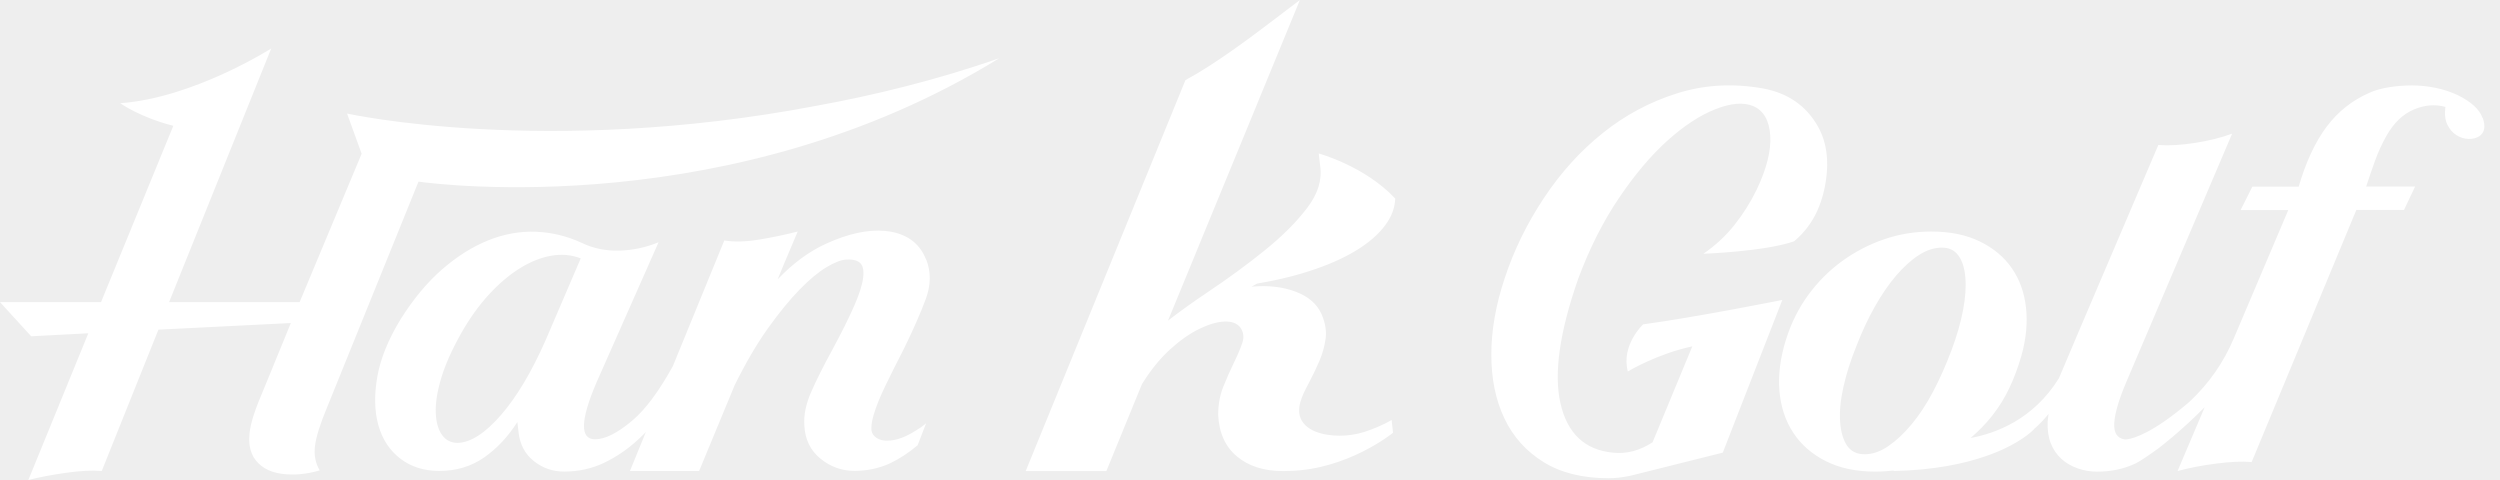 <svg width="125" height="24" viewBox="0 0 125 24" fill="none" xmlns="http://www.w3.org/2000/svg">
<rect width="125" height="24" fill="#EEEEEE"/>
<g id="M_07.Common UI" clip-path="url(#clip0_0_1)">
<rect width="1920" height="5383" transform="translate(-124 -405)" fill="white"/>
<g id="mGNB">
<g id="Frame 4397" clip-path="url(#clip1_0_1)">
<rect width="1800" height="349" transform="translate(-64 -64)" fill="#EEEEEE"/>
<g id="MHeader">
<rect x="-39.5" y="-35.5" width="1297" height="95" rx="4.5" stroke="#9747FF" stroke-dasharray="10 5"/>
<g id="status=dark">
<g id="ci">
<path id="Union" fill-rule="evenodd" clip-rule="evenodd" d="M68.527 21.488C68.13 21.643 67.7 21.748 67.257 21.777C66.568 21.822 65.489 21.706 65.093 21.04C64.748 20.463 65.134 19.732 65.403 19.223L65.438 19.156C65.633 18.786 65.811 18.421 65.964 18.061C66.12 17.703 66.224 17.33 66.28 16.946C66.334 16.561 66.268 16.152 66.081 15.716C65.857 15.204 65.424 14.826 64.783 14.584C64.141 14.341 63.408 14.258 62.578 14.334L62.853 14.179C63.922 14.001 64.898 13.758 65.784 13.449C66.667 13.143 67.412 12.79 68.016 12.393C68.62 11.996 69.075 11.56 69.382 11.087C69.623 10.712 69.747 10.325 69.761 9.928C68.24 8.296 65.937 7.674 65.937 7.674L66.008 8.301C66.112 8.992 65.896 9.691 65.36 10.394C64.825 11.1 64.121 11.803 63.252 12.506C62.381 13.212 61.419 13.915 60.37 14.618C59.671 15.086 59.017 15.556 58.401 16.029L58.642 15.444L64.995 0C64.724 0.204 64.447 0.415 64.165 0.629L64.165 0.63L64.165 0.63C62.578 1.837 60.856 3.147 59.272 4.006L51.285 23.552H55.319L57.096 19.21C57.522 18.519 57.987 17.943 58.493 17.48C58.999 17.019 59.491 16.674 59.968 16.443C60.446 16.213 60.864 16.091 61.224 16.078C61.585 16.066 61.848 16.162 62.011 16.367C62.176 16.598 62.213 16.855 62.118 17.137C62.023 17.419 61.887 17.744 61.704 18.117C61.521 18.489 61.344 18.891 61.168 19.327C60.993 19.763 60.908 20.236 60.908 20.748C60.952 21.645 61.266 22.336 61.85 22.824C62.434 23.311 63.201 23.554 64.15 23.554C64.194 23.554 64.237 23.552 64.28 23.55C64.333 23.548 64.384 23.545 64.435 23.547C67.386 23.493 69.652 21.638 69.652 21.638C69.652 21.638 69.601 21.182 69.581 20.996C69.167 21.256 68.527 21.488 68.527 21.488ZM89.111 14.998C89.111 14.998 84.783 15.865 82.156 16.218C82.156 16.218 81.041 17.255 81.392 18.573C81.392 18.573 82.835 17.698 84.615 17.318L82.629 22.113C82.319 22.317 81.998 22.464 81.665 22.555C81.331 22.645 80.985 22.672 80.625 22.631C79.235 22.488 78.369 21.67 78.025 20.175C77.682 18.681 77.979 16.591 78.921 13.908C79.484 12.403 80.16 11.065 80.951 9.897C81.74 8.728 82.548 7.772 83.373 7.03C84.199 6.288 84.999 5.763 85.774 5.459C86.548 5.153 87.181 5.104 87.668 5.307C88.179 5.53 88.461 6.02 88.512 6.77C88.563 7.522 88.337 8.427 87.833 9.485C87.526 10.115 87.154 10.705 86.718 11.254C86.28 11.803 85.764 12.281 85.168 12.688C85.168 12.688 88.237 12.58 89.705 12.065C89.992 11.828 90.265 11.536 90.511 11.173C90.881 10.627 91.109 10 91.239 9.353C91.477 8.152 91.36 7.14 90.89 6.312C90.299 5.276 89.381 4.646 88.137 4.42C86.645 4.156 85.219 4.237 83.86 4.665C82.499 5.092 81.26 5.753 80.143 6.648C79.023 7.542 78.042 8.625 77.198 9.897C76.353 11.168 75.698 12.504 75.236 13.908C74.788 15.25 74.564 16.527 74.566 17.735C74.566 18.945 74.785 20.006 75.221 20.923C75.654 21.837 76.307 22.564 77.176 23.103C78.045 23.642 79.133 23.912 80.44 23.912C80.596 23.912 80.757 23.902 80.917 23.885H80.922C81.122 23.863 81.326 23.826 81.533 23.785L86.139 22.633L89.116 14.996L89.111 14.998ZM124.129 5.903C123.983 5.474 123.564 5.089 122.875 4.751C122.532 4.592 122.164 4.472 121.775 4.391C121.385 4.312 120.993 4.271 120.604 4.271C120.214 4.271 119.83 4.3 119.455 4.361C119.08 4.42 118.759 4.511 118.488 4.631C117.617 5.011 116.896 5.579 116.329 6.339C115.762 7.098 115.295 8.096 114.934 9.333H112.617L112.03 10.502H114.414L111.68 16.941C111.186 18.107 110.458 19.161 109.518 20.045L109.482 20.079L109.454 20.105L109.445 20.114C107.627 21.665 106.677 21.924 106.356 21.964C106.332 21.969 106.312 21.969 106.29 21.969H106.23C105.852 21.91 105.682 21.635 105.713 21.145C105.745 20.655 105.942 19.982 106.305 19.124L111.607 6.682C111.064 6.883 110.443 7.037 109.749 7.145C109.053 7.255 108.445 7.289 107.916 7.25L104.063 16.277C103.666 17.215 103.296 18.087 102.953 18.896V18.901C101.665 20.989 99.757 21.675 98.532 21.898C98.924 21.559 99.289 21.192 99.606 20.79C99.942 20.364 100.229 19.903 100.46 19.418C100.699 18.918 100.903 18.367 101.076 17.767C101.31 16.926 101.383 16.13 101.3 15.378C101.217 14.628 100.979 13.971 100.592 13.41C100.202 12.849 99.669 12.403 98.99 12.072C98.311 11.742 97.503 11.577 96.568 11.577C95.74 11.577 94.952 11.707 94.197 11.967C93.442 12.227 92.744 12.592 92.099 13.06C91.454 13.53 90.891 14.094 90.412 14.75C89.93 15.409 89.562 16.147 89.304 16.965C89.014 17.884 88.905 18.742 88.971 19.541C89.039 20.339 89.268 21.038 89.662 21.635C90.056 22.233 90.597 22.709 91.29 23.056C91.982 23.407 92.807 23.581 93.764 23.581C94.097 23.581 94.418 23.556 94.735 23.522L94.64 23.552C96.695 23.512 98.216 23.184 99.314 22.799C99.423 22.762 99.528 22.723 99.63 22.684C99.718 22.65 99.801 22.616 99.883 22.581L99.946 22.555L99.947 22.555C100.014 22.527 100.083 22.498 100.146 22.468C101.256 21.956 101.707 21.454 101.707 21.454H101.699C102.004 21.189 102.24 20.932 102.427 20.695L102.417 20.768C102.403 20.87 102.389 20.97 102.383 21.067C102.364 21.486 102.417 21.851 102.537 22.16C102.658 22.468 102.834 22.728 103.065 22.939C103.296 23.15 103.569 23.309 103.885 23.419C104.202 23.529 104.523 23.583 104.849 23.583C105.567 23.583 106.215 23.444 106.794 23.164C107.011 23.059 107.444 22.765 107.929 22.412C107.929 22.412 109.009 21.601 110.234 20.359L108.878 23.552C109.47 23.392 110.119 23.267 110.828 23.177C111.536 23.086 112.12 23.061 112.583 23.103L117.817 10.497H120.2L120.755 9.328H118.308C118.437 8.929 118.586 8.5 118.751 8.039C118.917 7.581 119.112 7.162 119.328 6.782C119.691 6.143 120.144 5.709 120.684 5.479C121.225 5.248 121.753 5.204 122.269 5.344C122.223 5.704 122.254 5.998 122.366 6.228C122.478 6.459 122.629 6.633 122.817 6.753C123.004 6.873 123.201 6.937 123.411 6.946C123.617 6.956 123.802 6.912 123.966 6.812C124.228 6.633 124.287 6.329 124.141 5.898L124.129 5.903ZM98.155 15.498C98.038 16.117 97.846 16.786 97.578 17.504C97.293 18.264 96.984 18.957 96.653 19.585C96.32 20.214 95.962 20.758 95.58 21.216C95.195 21.677 94.805 22.04 94.411 22.309C94.017 22.579 93.625 22.713 93.233 22.713C92.841 22.713 92.549 22.569 92.352 22.28C92.157 21.991 92.04 21.591 92.006 21.082C91.97 20.572 92.026 19.994 92.172 19.345C92.315 18.695 92.534 18.012 92.824 17.294C93.094 16.595 93.396 15.946 93.732 15.348C94.068 14.75 94.423 14.231 94.798 13.79C95.173 13.351 95.553 13.006 95.94 12.756C96.325 12.506 96.714 12.381 97.106 12.381C97.454 12.381 97.724 12.511 97.916 12.771C98.109 13.03 98.226 13.395 98.267 13.863C98.308 14.331 98.272 14.878 98.155 15.495V15.498ZM44.255 11.546C45.287 11.646 45.971 12.126 46.307 12.984L46.312 12.977C46.556 13.597 46.546 14.256 46.288 14.954C46.027 15.655 45.66 16.493 45.18 17.47C44.84 18.127 44.538 18.732 44.272 19.281C44.007 19.83 43.815 20.303 43.695 20.702C43.625 20.94 43.564 21.19 43.569 21.445C43.576 21.834 43.958 22.033 44.331 22.035C44.871 22.04 45.37 21.792 45.784 21.533C45.957 21.43 46.132 21.315 46.307 21.16L45.881 22.263C45.441 22.633 44.988 22.934 44.523 23.155C43.975 23.415 43.352 23.544 42.722 23.544C42.091 23.544 41.526 23.341 41.023 22.932C40.519 22.523 40.251 21.969 40.217 21.27C40.18 20.753 40.297 20.19 40.567 19.58C40.835 18.972 41.178 18.289 41.595 17.529C42.081 16.63 42.454 15.88 42.714 15.282C42.975 14.684 43.123 14.211 43.16 13.861C43.199 13.513 43.145 13.273 42.999 13.143C42.855 13.013 42.619 12.959 42.296 12.979C42.038 12.999 41.709 13.129 41.312 13.369C40.913 13.609 40.47 13.976 39.983 14.476C39.494 14.976 38.968 15.618 38.403 16.407C37.839 17.196 37.281 18.149 36.731 19.266L34.956 23.549H31.497L32.293 21.601C32.162 21.736 32.03 21.866 31.894 21.991C31.371 22.471 30.803 22.856 30.195 23.145C29.584 23.434 28.922 23.579 28.204 23.579C27.637 23.579 27.133 23.405 26.692 23.054C26.249 22.704 25.993 22.221 25.925 21.601L25.869 21.102C25.395 21.841 24.84 22.432 24.207 22.873C23.559 23.321 22.814 23.547 21.965 23.547C21.203 23.547 20.555 23.343 20.02 22.934C19.487 22.525 19.119 21.971 18.922 21.273C18.725 20.575 18.705 19.766 18.863 18.847C19.024 17.931 19.416 16.963 20.042 15.944C20.67 14.947 21.356 14.123 22.099 13.474C22.843 12.825 23.61 12.342 24.401 12.021C25.192 11.702 25.986 11.558 26.785 11.587C27.583 11.617 28.347 11.803 29.082 12.141C29.657 12.42 30.285 12.55 30.969 12.531C31.651 12.511 32.305 12.371 32.929 12.112L29.827 19.119C29.014 21.016 28.99 21.964 29.752 21.964C30.253 21.964 30.872 21.655 31.607 21.035C32.271 20.477 32.948 19.565 33.642 18.308L36.215 12.023C36.702 12.104 37.283 12.09 37.955 11.979C38.63 11.869 39.272 11.734 39.886 11.575L39.214 13.163L38.885 13.964C39.652 13.163 40.455 12.572 41.293 12.19C42.41 11.68 43.398 11.467 44.255 11.546ZM25.047 20.753C25.838 19.845 26.59 18.583 27.301 16.965V16.963L29.036 12.92C28.581 12.741 28.092 12.695 27.568 12.785C27.045 12.876 26.519 13.087 25.991 13.415C25.46 13.746 24.944 14.184 24.44 14.733C23.936 15.282 23.476 15.927 23.058 16.664C22.585 17.505 22.252 18.257 22.055 18.926C21.858 19.595 21.767 20.168 21.789 20.648C21.809 21.126 21.916 21.496 22.108 21.756C22.298 22.015 22.559 22.145 22.885 22.145C23.535 22.126 24.255 21.663 25.047 20.753ZM18.082 7.686L17.354 5.682V5.677C17.354 5.677 27.242 7.87 40.791 5.295C43.763 4.756 46.852 3.991 49.951 2.916C49.941 2.924 49.932 2.93 49.922 2.936C49.917 2.939 49.912 2.942 49.907 2.945C36.65 11.085 21.899 9.215 20.971 9.088H20.969C20.939 9.081 20.925 9.081 20.925 9.081L16.351 20.376C16.008 21.194 15.808 21.834 15.75 22.292C15.694 22.75 15.772 23.16 15.986 23.52C15.312 23.718 14.664 23.774 14.046 23.684C13.425 23.593 12.97 23.321 12.68 22.861C12.544 22.62 12.473 22.361 12.463 22.081C12.454 21.802 12.483 21.523 12.549 21.243C12.614 20.964 12.7 20.69 12.799 20.42C12.899 20.151 13.001 19.896 13.106 19.656L14.542 16.152L7.921 16.483L5.088 23.549C4.606 23.51 4.009 23.539 3.303 23.64C2.595 23.74 1.967 23.86 1.417 24L4.416 16.664L1.56 16.814L0 15.106H5.051L8.666 6.29C6.991 5.866 6.01 5.16 6.01 5.16C9.674 4.901 13.561 2.423 13.561 2.423L9.194 13.27L8.454 15.108H14.98L18.082 7.686Z" fill="white"/>
</g>
</g>
</g>
</g>
</g>
</g>
<defs>
<clipPath id="clip0_0_1">
<rect width="1920" height="5383" fill="white" transform="translate(-124 -405)"/>
</clipPath>
<clipPath id="clip1_0_1">
<rect width="1800" height="349" fill="white" transform="translate(-64 -64)"/>
</clipPath>
</defs>
</svg>
